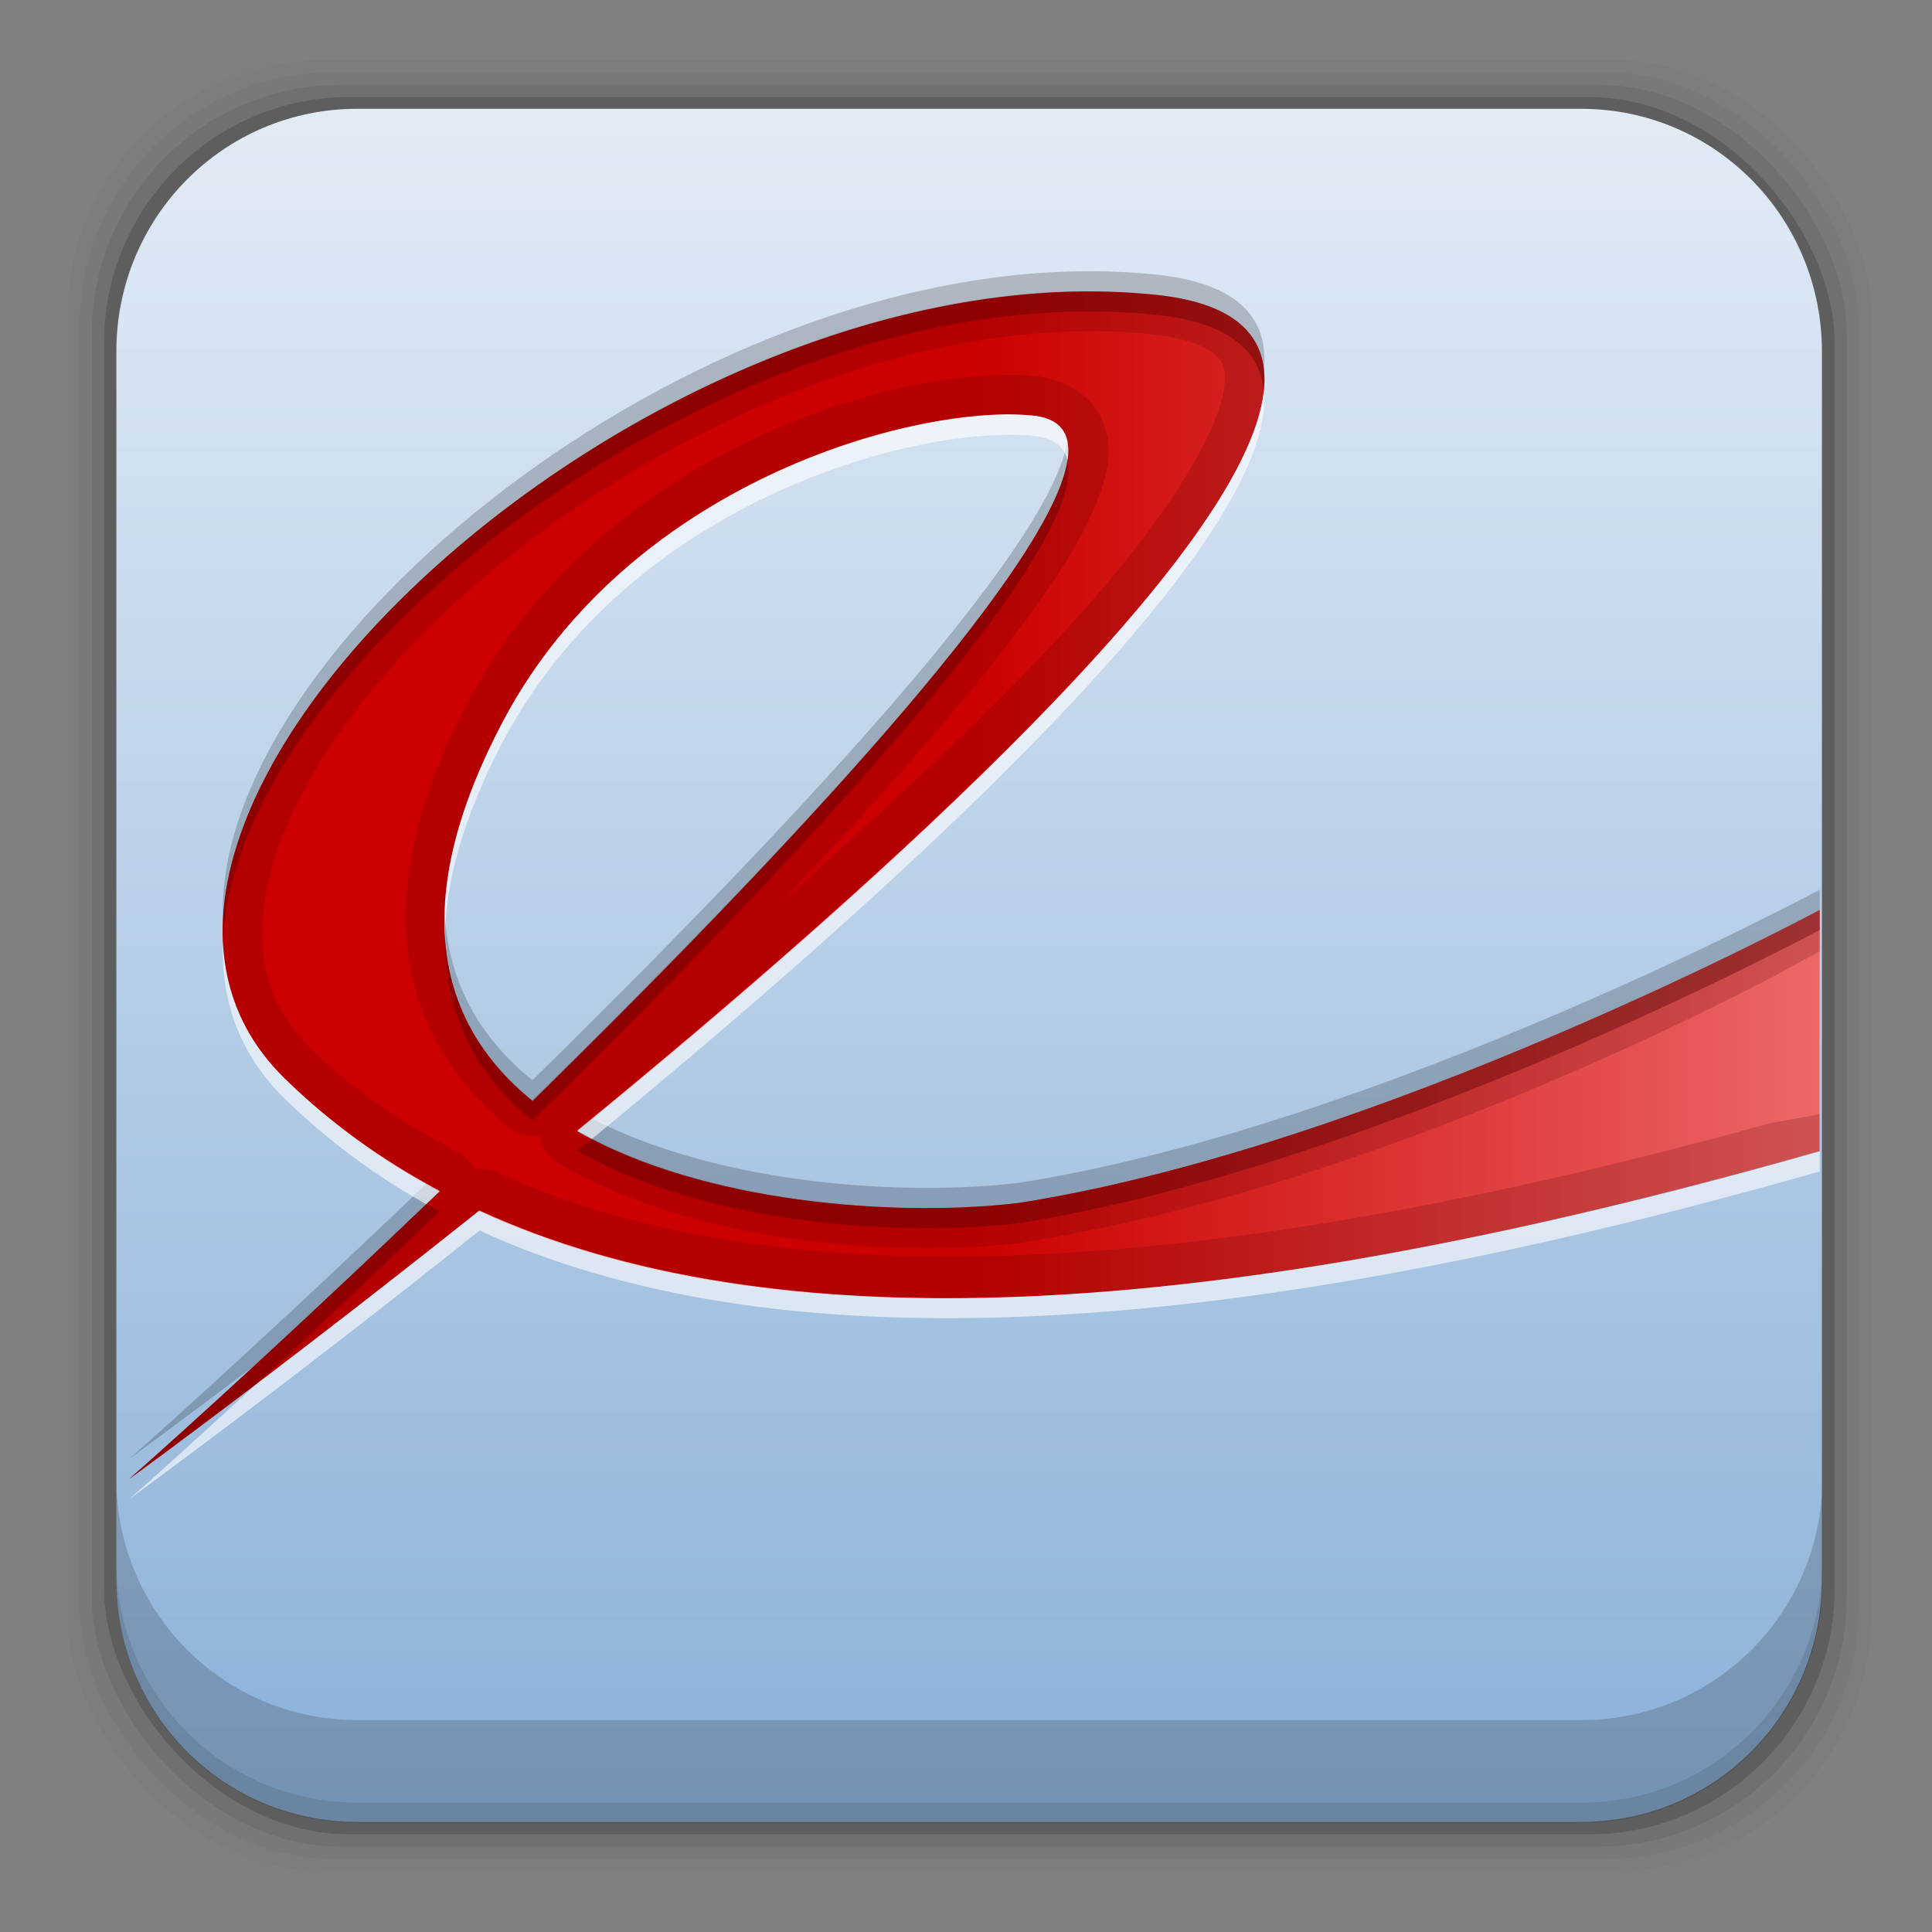 <?xml version="1.0" encoding="UTF-8" standalone="no"?>
<!-- Created with Inkscape (http://www.inkscape.org/) -->
<svg id="svg2" xmlns:rdf="http://www.w3.org/1999/02/22-rdf-syntax-ns#" xmlns="http://www.w3.org/2000/svg" height="96" width="96" version="1.1" xmlns:cc="http://creativecommons.org/ns#" xmlns:xlink="http://www.w3.org/1999/xlink" xmlns:dc="http://purl.org/dc/elements/1.1/">
 <rect width="100%" height="100%" fill="#808080" stroke="none"/>
 <defs id="defs4">
  <linearGradient id="linearGradient3700-09">
   <stop id="stop3702-67" stop-color="#70a83e" offset="0"/>
   <stop id="stop3704-18" stop-color="#9fd058" offset="1"/>
  </linearGradient>
  <linearGradient id="linearGradient9745" y2="5.988" xlink:href="#linearGradient3700-09" gradientUnits="userSpaceOnUse" x2="48" gradientTransform="translate(-169.06 968.2)" y1="90" x1="48"/>
  <linearGradient id="linearGradient3799" y2="24.109" gradientUnits="userSpaceOnUse" x2="53.568" gradientTransform="matrix(2.285 0 0 2.303 -8.42 -7.437)" y1="24.109" x1="24.689">
   <stop id="stop4592" stop-color="#c00" offset="0"/>
   <stop id="stop4594" stop-color="#ffa2a2" offset="1"/>
  </linearGradient>
  <linearGradient id="linearGradient6286" y2="5.988" gradientUnits="userSpaceOnUse" x2="48" gradientTransform="matrix(1.105 0 0 -1.072 -7.507 97.666)" y1="90" x1="48">
   <stop id="stop4600" stop-color="#e6eef7" offset="0"/>
   <stop id="stop4602" stop-color="#8ab0d8" offset="1"/>
  </linearGradient>
 </defs>
 <g id="layer1" transform="translate(0 -956.36)">
  <rect id="rect5263-0" fill-opacity=".02" ry="12.724" height="89.978" width="89.624" y="959.35" x="3.353"/>
  <rect id="rect5261-6" fill-opacity=".039" ry="12.552" height="88.762" width="88.413" y="959.96" x="3.959"/>
  <rect id="rect5259-9" fill-opacity=".078" ry="12.38" height="87.546" width="87.202" y="960.57" x="4.564"/>
  <rect id="rect5257-5" fill-opacity=".157" ry="12.208" height="86.33" width="85.991" y="961.18" x="5.17"/>
  <path id="rect2419-8" d="m17.75 5.406c-6.642 0-11.969 5.395-11.969 12.063l0 61.031c0 6.668 5.327 12.031 11.969 12.031h60.812c6.642 0 11.969-5.363 11.969-12.031v-61.031c0-6.668-5.327-12.063-11.969-12.063l-60.812 0z" transform="translate(0 956.36)" fill="url(#linearGradient6286)"/>
  <path id="rect5265-0" d="m5.776 1029.8v5.066c0 6.668 5.343 12.032 11.985 12.032h60.809c6.642 0 11.985-5.364 11.985-12.032v-5.066c0 6.668-5.343 12.032-11.985 12.032h-60.809c-6.642 0-11.985-5.364-11.985-12.032z" fill-opacity=".17"/>
  <path id="path5252-0" d="m5.776 1033.9v1.013c0 6.668 5.343 12.032 11.985 12.032h60.809c6.642 0 11.985-5.364 11.985-12.032v-1.013c0 6.668-5.343 12.032-11.985 12.032h-60.809c-6.642 0-11.985-5.364-11.985-12.032z" fill-opacity=".098"/>
  <rect id="rect4772" display="none" height="107.79" width="107.79" y="971.68" x="-369.64" fill="none"/>
  <g id="g4788" display="none" transform="matrix(.211 0 0 .211 -369.68 971.63)"></g>
  <g id="g4806" display="none" transform="matrix(.211 0 0 .211 -369.68 971.63)">
   <g id="g4808" display="inline">
    <path id="path4810" d="m349.1 256.65c-0.265-0.254 37.637 27.605 39.421 25.012 6.362-9.252 82.046-93.137 84.784-116.24 0.242-2.003-0.516-4.096-0.516-4.096s-1.19-0.144-6.325-4.314c-2.692-2.192-5.483-4.581-5.483-4.581-16.054 0.998-57.885 41.559-111.06 103.57" fill="#050505" display="none"/>
   </g>
  </g>
  <g id="g4796" transform="matrix(.211 0 0 .211 -369.68 971.63)"></g>
  <rect id="rect3873" rx="6" ry="6" height="84" width="84" display="none" y="974.2" x="-163.06" fill="url(#linearGradient9745)"/>
  <rect id="rect3880" rx="6" ry="6" height="84" width="84" display="none" y="974.2" x="-163.06" fill="url(#linearGradient9745)"/>
  <g id="layer4" transform="translate(.422 951.85)">
   <path id="path3792" style="color:#000000" d="m6 78c10.603-9.339 56.335-51.914 44.814-52.854-5.978-0.487-19.98 3.394-26.227 15.175-11.697 22.06 14.672 25.295 25.62 23.96 17.939-2.816 39.793-14.556 39.793-14.556l-0.013 11.979c-38.447 10.958-62.88 9.501-76.278-3.619-13.035-12.764 18.098-41.572 43.326-38.921 26.047 2.736-51.035 58.836-51.035 58.836z" fill="url(#linearGradient3799)"/>
   <path id="path3801" opacity=".2" style="color:#000000" d="m54.656 18c-20.837-0.596-44.556 18.74-44 32.25 0.626-13.97 25.515-33.285 46.375-31.094 3.522 0.37 5.147 1.731 5.344 3.781 0.278-2.616-1.274-4.354-5.344-4.781-0.788-0.083-1.576-0.133-2.375-0.156zm-2.031 8.406c-0.84 5.417-14.113 19.536-26.594 31.782-2.474-2.005-4.139-4.672-4.343-8.188-0.076 4.012 1.641 6.998 4.344 9.188 13.323-13.074 27.553-28.316 26.593-32.782zm37.375 22.313s-21.843 11.746-39.781 14.562c-5.451 0.665-14.724 0.172-21.219-3.187-0.255 0.209-0.496 0.386-0.75 0.594 6.513 3.731 16.304 4.285 21.969 3.594 17.938-2.817 39.781-14.563 39.781-14.563v-1zm-69.25 14.625c-6.279 6.009-11.845 11.097-14.75 13.656 0 0 2.476-1.799 6.281-4.688 2.696-2.486 5.802-5.405 9.156-8.625-0.226-0.12-0.466-0.219-0.688-0.344z"/>
   <path id="path3810" opacity=".6" style="color:#000000" d="m62.375 23.938c-0.849 7.978-18.727 24.149-34.125 36.75 0.247 0.141 0.494 0.274 0.75 0.406 15.904-13.069 34.088-29.729 33.375-37.156zm-12.781 1.156c-6.487 0.068-19.144 4.173-25 15.219-2.234 4.213-3.077 7.748-2.906 10.688 0.052-2.731 0.919-5.939 2.906-9.688 6.247-11.782 20.241-15.644 26.219-15.156 1.066 0.087 1.653 0.51 1.812 1.25 0.205-1.324-0.34-2.13-1.812-2.25-0.374-0.03-0.786-0.067-1.219-0.062zm-38.938 26.218c-0.115 2.901 0.822 5.588 3.062 7.781 2.077 2.034 4.412 3.779 7.031 5.25 0.227-0.218 0.458-0.436 0.688-0.656-2.892-1.543-5.465-3.387-7.719-5.594-1.98-1.939-2.945-4.269-3.062-6.781zm79.344 10.407c-30.552 8.707-52.246 9.531-66.594 2.938-4.283 3.419-8.116 6.372-11.125 8.656-2.576 2.374-4.81 4.392-6.281 5.687 0 0 7.708-5.602 17.406-13.344 14.348 6.594 36.042 5.77 66.594-2.937v-1z" fill="#fff"/>
   <path id="path3828" opacity=".2" style="color:#000000" d="m52.312 19c-24.179 0.977-50.826 27.115-38.593 39.094 2.253 2.206 4.827 4.05 7.719 5.594-6.56 6.295-12.428 11.661-15.438 14.312 0 0 7.708-5.602 17.406-13.344 14.348 6.594 36.042 5.77 66.594-2.937v-1.844l-2.406 0.438c-0.01 0.003-0.021-0.003-0.031 0-29.346 8.131-49.995 8.59-63.313 2.437a1.974 1.974 0 0 0 -1.062 -0.156 1.974 1.974 0 0 0 -0.782 -0.782c-2.764-1.482-5.259-3.114-7.312-5.125-2.543-2.49-3.017-5.404-2-9.062 1.017-3.657 3.755-7.879 7.656-11.78 7.802-7.804 20.191-14.359 31.594-14.844 0.766-0.033 1.507-0.051 2.25-0.031 0.743 0.02 1.488 0.079 2.219 0.156 1.808 0.19 2.793 0.652 3.188 1.031 0.394 0.379 0.516 0.719 0.406 1.625-0.221 1.813-2.159 5.303-5.407 9.219-4.093 4.936-10.179 10.636-16.594 16.312 3.874-4.074 7.441-8.023 10.219-11.5 2.642-3.308 4.613-6.107 5.531-8.562 0.459-1.228 0.755-2.467 0.219-3.812s-2.049-2.139-3.406-2.25c-3.534-0.288-8.68 0.64-14 3.156s-10.758 6.68-14.125 13.031c-2.571 4.848-3.466 9.035-2.969 12.625 0.497 3.59 2.436 6.453 4.969 8.531a1.974 1.974 0 0 0 1.531 0.406 1.974 1.974 0 0 0 0.969 1.406c7.167 4.107 17.05 4.647 23.125 3.906a1.974 1.974 0 0 0 0.062 -0.031c16.458-2.583 33.417-11.225 37.468-13.343v-0.031h0.031l1.969-1.062v-2.062s-21.843 11.746-39.781 14.562c-5.665 0.691-15.456 0.137-21.969-3.593 20.447-16.732 45.265-39.8 28.781-41.532-0.788-0.083-1.576-0.133-2.375-0.156-0.773-0.022-1.564-0.032-2.344 0zm-2.719 6.094c0.432-0.004 0.845 0.032 1.219 0.062 7.496 0.611-9.249 18.791-24.781 34.031-4.542-3.681-6.344-9.621-1.438-18.875 5.856-11.045 18.513-15.151 25-15.219z" fill="#500"/>
   <path id="path3819-5" opacity=".4" style="color:#000000" d="m54.656 19c-20.837-0.596-44.556 18.74-44 32.25 0.626-13.97 25.515-33.285 46.375-31.094 3.522 0.37 5.147 1.731 5.344 3.781 0.278-2.616-1.274-4.354-5.344-4.781-0.788-0.083-1.576-0.133-2.375-0.156zm-2.031 8.406c-0.84 5.417-14.113 19.536-26.594 31.782-2.474-2.005-4.139-4.672-4.343-8.188-0.076 4.012 1.641 6.998 4.344 9.188 13.323-13.074 27.553-28.316 26.593-32.782zm37.375 22.313s-21.843 11.746-39.781 14.562c-5.451 0.665-14.724 0.172-21.219-3.187-0.255 0.209-0.496 0.386-0.75 0.594 6.513 3.731 16.304 4.285 21.969 3.594 17.938-2.817 39.781-14.563 39.781-14.563v-1zm-69.25 14.625c-6.279 6.009-11.845 11.097-14.75 13.656 0 0 2.476-1.799 6.281-4.688 2.696-2.486 5.802-5.405 9.156-8.625-0.226-0.12-0.466-0.219-0.688-0.344z" fill="#500"/>
  </g>
 </g>
</svg>
